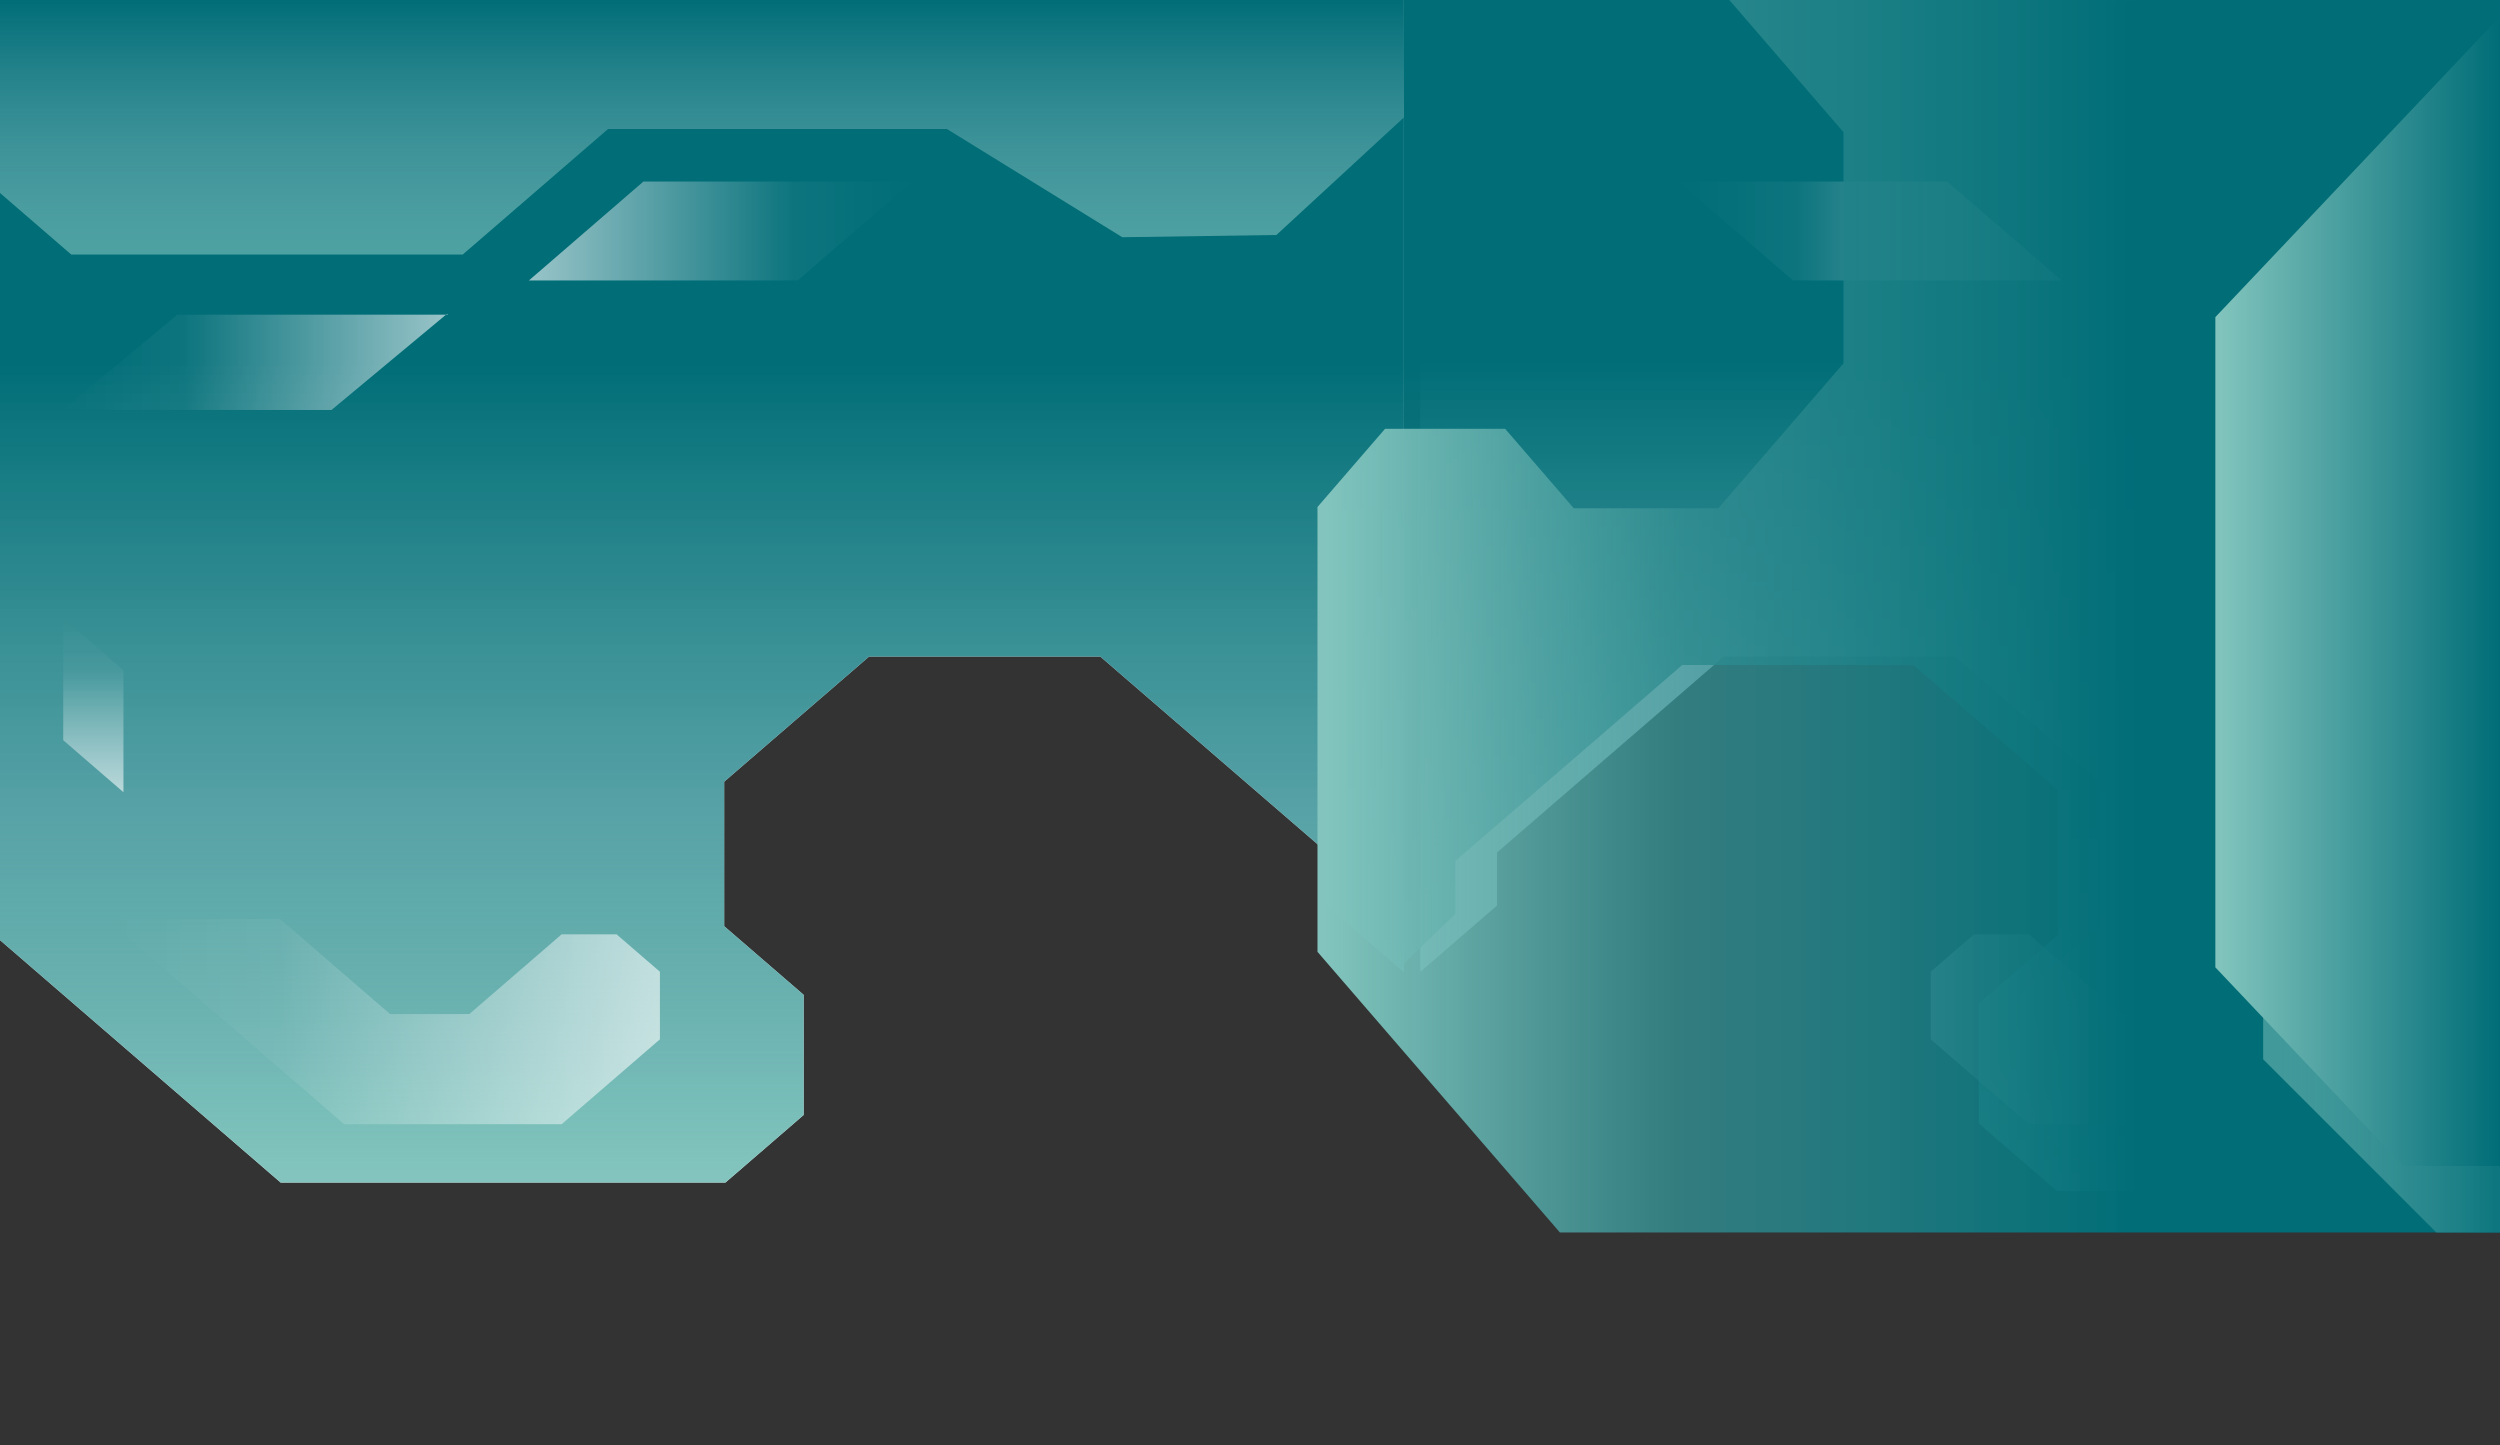<?xml version="1.0" encoding="utf-8"?>
<!-- Generator: Adobe Illustrator 16.0.0, SVG Export Plug-In . SVG Version: 6.00 Build 0)  -->
<!DOCTYPE svg PUBLIC "-//W3C//DTD SVG 1.1//EN" "http://www.w3.org/Graphics/SVG/1.1/DTD/svg11.dtd">
<svg version="1.1" id="Layer_1" xmlns="http://www.w3.org/2000/svg" xmlns:xlink="http://www.w3.org/1999/xlink" x="0px" y="0px"
	 width="1370.133px" height="792px" viewBox="0 0 1370.133 792" enable-background="new 0 0 1370.133 792" xml:space="preserve">
<rect x="0" y="0" width="1370.133" height="792" fill="#333333" stroke="none"/>
<g id="Group_182" transform="translate(0)" display="none">
	
		<linearGradient id="Path_152_1_" gradientUnits="userSpaceOnUse" x1="290.254" y1="792.525" x2="289.255" y2="791.536" gradientTransform="matrix(1370.133 0 0 -792 -396365.688 627660.5)">
		<stop  offset="0" style="stop-color:#A52EFF"/>
		<stop  offset="1" style="stop-color:#3D58F3"/>
	</linearGradient>
	<path id="Path_152" display="inline" fill="url(#Path_152_1_)" d="M0,792c0,0,138.5-112.93,310-121.387s208.5,80.593,376,87.558
		c167.5,6.965,159.5-115.417,308-125.371s188.5,92.533,286,85.568s90-47.759,90-47.759V0H0V792z"/>
	
		<linearGradient id="Path_196_1_" gradientUnits="userSpaceOnUse" x1="289.675" y1="792.619" x2="288.675" y2="791.629" gradientTransform="matrix(496.379 0 0 -792 -143355.359 627660.5)">
		<stop  offset="0" style="stop-color:#FFFFFF;stop-opacity:0.161"/>
		<stop  offset="1" style="stop-color:#FFFFFF;stop-opacity:0"/>
	</linearGradient>
	<path id="Path_196" display="inline" fill="url(#Path_196_1_)" d="M0,0h316.021C333.947,205.709,601.786,234.539,450,302
		c-162,72-212,170-168,270c19.387,44.063,32.951,76.089,42.058,98.13c-4.579,0.088-9.273,0.248-14.058,0.484
		C138.5,679.071,0,792,0,792V0z"/>
	
		<linearGradient id="Path_197_1_" gradientUnits="userSpaceOnUse" x1="289.891" y1="792.578" x2="288.891" y2="791.588" gradientTransform="matrix(643.304 0 0 -613.953 -185173.547 486558.25)">
		<stop  offset="0" style="stop-color:#FFFFFF;stop-opacity:0.2"/>
		<stop  offset="1" style="stop-color:#FFFFFF;stop-opacity:0"/>
	</linearGradient>
	<path id="Path_197" display="inline" fill="url(#Path_197_1_)" d="M970,326c98-120-200-10-234-116
		c-25.527-79.584,5.033-151.278,48.299-210h232.18c51.83,55.043,162.617,101.094,297.518,92c27.564-1.858,45.6,3.178,56,13.757
		v83.669c-35,95.453-144.1,243.066-218,360.574c-28.631,45.528-59.23,63.959-88.053,63.953C969.954,613.934,895,417.838,970,326z"/>
	
		<circle id="Ellipse_68" display="inline" opacity="0.2" fill="#FFFFFF" enable-background="new    " cx="496.5" cy="569.5" r="13.5"/>
	
		<circle id="Ellipse_69" display="inline" opacity="0.2" fill="#FFFFFF" enable-background="new    " cx="337.5" cy="60.5" r="15.5"/>
	<circle id="Ellipse_70" display="inline" opacity="0.2" fill="#FFFFFF" enable-background="new    " cx="1155" cy="53" r="8"/>
	<g id="Path_155" transform="matrix(0.259, 0.966, -0.966, 0.259, 73.396, 351.263)" display="inline" opacity="0.2">
		<path fill="none" d="M25.7,12.271C29.06,6.392,36.549,4.35,42.427,7.709c1.9,1.086,3.475,2.661,4.562,4.562l19.744,34.546
			c3.359,5.879,1.316,13.368-4.563,16.727c-1.853,1.058-3.949,1.615-6.082,1.615H16.608c-6.771-0.001-12.26-5.49-12.259-12.261
			c0-2.133,0.557-4.229,1.615-6.081L25.7,12.271z"/>
		<path fill="#FFFFFF" d="M36.349,14.093c-0.744,0-2.592,0.209-3.699,2.147L12.91,50.786c-1.099,1.922-0.356,3.614,0.014,4.252
			c0.37,0.638,1.471,2.122,3.685,2.122l39.482,0c2.214,0,3.314-1.484,3.685-2.122c0.37-0.638,1.113-2.33,0.014-4.252L40.048,16.24
			C38.941,14.302,37.092,14.093,36.349,14.093 M36.349,6.093c4.146,0,8.292,2.059,10.645,6.177l19.74,34.546
			c4.671,8.173-1.231,18.342-10.645,18.343l-39.481,0c-9.414,0-15.315-10.17-10.645-18.343l19.741-34.546
			C28.058,8.153,32.203,6.093,36.349,6.093z"/>
	</g>
	<path id="Path_195" display="inline" opacity="0.2" fill="#FFFFFF" enable-background="new    " d="M1256.499,603
		c-6.236,0.017-12.219-2.462-16.617-6.883c-4.42-4.397-6.898-10.381-6.883-16.617c-0.018-6.236,2.461-12.221,6.883-16.618
		c4.398-4.421,10.383-6.898,16.617-6.882c6.236-0.017,12.221,2.462,16.617,6.883c4.422,4.397,6.9,10.381,6.883,16.617
		c0.018,6.236-2.461,12.22-6.883,16.617C1268.719,600.538,1262.735,603.017,1256.499,603z M1256.499,562.714
		c-9.266,0.011-16.773,7.521-16.785,16.786c0.008,9.267,7.52,16.777,16.785,16.786c9.268-0.008,16.779-7.519,16.787-16.786
		C1273.274,570.233,1265.766,562.725,1256.499,562.714z"/>
</g>
<g id="Layer_3">
	<polygon fill="#EDF6F9" points="0,515.225 153.797,648.084 397.58,648.084 440.441,611.059 440.441,545.231 396.896,507.613 
		396.896,428.41 476.317,359.801 603,359.801 727.334,467.209 727.334,496.295 769.417,532.648 769.417,0 0,0 	"/>
	
		<linearGradient id="SVGID_1_" gradientUnits="userSpaceOnUse" x1="992.707" y1="695.583" x2="344.623" y2="695.583" gradientTransform="matrix(1.192488e-008 -1 -1 -1.192488e-008 1080.292 992.708)">
		<stop  offset="0.306" style="stop-color:#006D77"/>
		<stop  offset="0.694" style="stop-color:#338F92;stop-opacity:0.8"/>
		<stop  offset="0.995" style="stop-color:#83C5BE"/>
		<stop  offset="1" style="stop-color:#83C5BE"/>
	</linearGradient>
	<polygon fill="url(#SVGID_1_)" points="0,515.225 153.797,648.084 397.58,648.084 440.441,611.059 440.441,545.231 
		396.896,507.613 396.896,428.41 476.317,359.801 603,359.801 727.334,467.209 727.334,496.295 769.417,532.648 769.417,0 0,0 	"/>
	<line fill="none" x1="335.335" y1="591.607" x2="335.335" y2="545.231"/>
	
		<linearGradient id="SVGID_2_" gradientUnits="userSpaceOnUse" x1="853.2" y1="695.583" x2="992.707" y2="695.583" gradientTransform="matrix(1.192488e-008 -1 -1 -1.192488e-008 1080.292 992.708)">
		<stop  offset="0" style="stop-color:#83C5BE;stop-opacity:0.6"/>
		<stop  offset="1" style="stop-color:#EDF6F9;stop-opacity:0"/>
	</linearGradient>
	<polyline fill="url(#SVGID_2_)" points="769,0 0,0 0,105.77 39.053,139.508 253.597,139.508 333.241,70.705 518.963,70.705 
		518.963,70.705 615.065,130.014 615.065,130.014 615.065,130.014 699.542,128.786 769.417,64.355 769.417,64.355 769.417,64.355 
		769,0 	"/>
	
		<linearGradient id="SVGID_3_" gradientUnits="userSpaceOnUse" x1="558.522" y1="1029.287" x2="654.411" y2="1029.287" gradientTransform="matrix(1.192488e-008 -1 -1 -1.192488e-008 1080.292 992.708)">
		<stop  offset="0" style="stop-color:#FFFFFF;stop-opacity:0.6"/>
		<stop  offset="0.686" style="stop-color:#FFFFFF;stop-opacity:0.051"/>
		<stop  offset="1" style="stop-color:#FFFFFF;stop-opacity:0"/>
	</linearGradient>
	<polyline fill="url(#SVGID_3_)" points="34.353,338.559 67.656,367.328 67.656,434.186 34.656,405.678 34.656,338.297 	"/>
	
		<linearGradient id="SVGID_4_" gradientUnits="userSpaceOnUse" x1="1185.766" y1="18.439" x2="1397.002" y2="18.439" gradientTransform="matrix(1 0 0 -1 -895.921 144.789)">
		<stop  offset="0" style="stop-color:#FFFFFF;stop-opacity:0.6"/>
		<stop  offset="0.686" style="stop-color:#FFFFFF;stop-opacity:0.051"/>
		<stop  offset="1" style="stop-color:#FFFFFF;stop-opacity:0"/>
	</linearGradient>
	<polyline fill="url(#SVGID_4_)" points="500.506,98.975 437.131,153.725 289.845,153.725 352.646,99.473 501.082,99.473 	"/>
	
		<linearGradient id="SVGID_5_" gradientUnits="userSpaceOnUse" x1="1141.509" y1="-53.559" x2="930.273" y2="-53.559" gradientTransform="matrix(1 0 0 -1 -895.921 144.789)">
		<stop  offset="0" style="stop-color:#FFFFFF;stop-opacity:0.6"/>
		<stop  offset="0.686" style="stop-color:#FFFFFF;stop-opacity:0.051"/>
		<stop  offset="1" style="stop-color:#FFFFFF;stop-opacity:0"/>
	</linearGradient>
	<polyline fill="url(#SVGID_5_)" points="245.014,171.984 181.639,224.715 34.353,224.715 97.154,172.463 245.59,172.463 	"/>
	
		<linearGradient id="SVGID_6_" gradientUnits="userSpaceOnUse" x1="432.847" y1="718.625" x2="432.847" y2="1021.938" gradientTransform="matrix(1.192488e-008 -1 -1 -1.192488e-008 1080.292 992.708)">
		<stop  offset="0" style="stop-color:#FFFFFF;stop-opacity:0.6"/>
		<stop  offset="0.686" style="stop-color:#FFFFFF;stop-opacity:0.051"/>
		<stop  offset="1" style="stop-color:#FFFFFF;stop-opacity:0"/>
	</linearGradient>
	<polygon fill="url(#SVGID_6_)" points="153.409,503.6 213.812,555.779 257.189,555.779 307.812,512.049 337.906,512.049 
		361.667,532.576 361.667,569.598 307.812,616.121 188.606,616.121 58.354,503.6 	"/>
	<polygon fill="#EDF6F9" points="1547.772,0 778.356,0 778.356,532.648 820.438,496.295 820.438,467.209 944.772,359.801 
		1071.456,359.801 1150.875,428.41 1150.875,507.613 1107.331,545.231 1107.331,611.059 1150.192,648.084 1393.975,648.084 
		1547.772,515.225 	"/>
	
		<linearGradient id="SVGID_7_" gradientUnits="userSpaceOnUse" x1="997.374" y1="858.049" x2="339.957" y2="858.049" gradientTransform="matrix(-1.187998e-008 -1 1 -1.187998e-008 289.125 992.708)">
		<stop  offset="0.306" style="stop-color:#006D77"/>
		<stop  offset="0.694" style="stop-color:#338F92;stop-opacity:0.8"/>
		<stop  offset="0.995" style="stop-color:#83C5BE"/>
		<stop  offset="1" style="stop-color:#83C5BE"/>
	</linearGradient>
	<polygon fill="url(#SVGID_7_)" points="1524.932,4.668 769.417,-4.666 769.417,527.982 797.598,500.962 797.598,471.876 
		921.932,364.468 1048.616,364.468 1128.036,433.077 1128.036,512.28 1084.491,549.898 1084.491,615.726 1127.352,652.751 
		1371.135,652.751 1524.932,519.892 	"/>
	<line fill="none" x1="1084.438" y1="545.231" x2="1084.438" y2="591.607"/>
	
		<linearGradient id="SVGID_8_" gradientUnits="userSpaceOnUse" x1="558.522" y1="1079.643" x2="654.411" y2="1079.643" gradientTransform="matrix(-1.187998e-008 -1 1 -1.187998e-008 289.125 992.708)">
		<stop  offset="0" style="stop-color:#FFFFFF;stop-opacity:0.6"/>
		<stop  offset="0.686" style="stop-color:#FFFFFF;stop-opacity:0.051"/>
		<stop  offset="1" style="stop-color:#FFFFFF;stop-opacity:0"/>
	</linearGradient>
	<polyline fill="url(#SVGID_8_)" points="1385.116,338.297 1385.116,405.678 1352.116,434.186 1352.116,367.328 1385.419,338.559 	
		"/>
	
		<linearGradient id="SVGID_9_" gradientUnits="userSpaceOnUse" x1="1135.41" y1="18.439" x2="1346.647" y2="18.439" gradientTransform="matrix(-1 0 0 -1 2265.337 144.789)">
		<stop  offset="0" style="stop-color:#FFFFFF;stop-opacity:0.6"/>
		<stop  offset="0.686" style="stop-color:#FFFFFF;stop-opacity:0.051"/>
		<stop  offset="1" style="stop-color:#FFFFFF;stop-opacity:0"/>
	</linearGradient>
	<polyline fill="url(#SVGID_9_)" points="918.69,99.473 1067.126,99.473 1129.927,153.725 982.641,153.725 919.266,98.975 	"/>
	
		<linearGradient id="SVGID_10_" gradientUnits="userSpaceOnUse" x1="1091.154" y1="-53.559" x2="879.917" y2="-53.559" gradientTransform="matrix(-1 0 0 -1 2265.337 144.789)">
		<stop  offset="0" style="stop-color:#FFFFFF;stop-opacity:0.6"/>
		<stop  offset="0.686" style="stop-color:#FFFFFF;stop-opacity:0.051"/>
		<stop  offset="1" style="stop-color:#FFFFFF;stop-opacity:0"/>
	</linearGradient>
	<polyline fill="url(#SVGID_10_)" points="1174.182,172.463 1322.619,172.463 1385.419,224.715 1238.133,224.715 1174.758,171.984 	
		"/>
	
		<linearGradient id="SVGID_11_" gradientUnits="userSpaceOnUse" x1="432.847" y1="768.981" x2="432.847" y2="1072.293" gradientTransform="matrix(-1.187998e-008 -1 1 -1.187998e-008 289.125 992.708)">
		<stop  offset="0" style="stop-color:#FFFFFF;stop-opacity:0.6"/>
		<stop  offset="0.686" style="stop-color:#FFFFFF;stop-opacity:0.051"/>
		<stop  offset="1" style="stop-color:#FFFFFF;stop-opacity:0"/>
	</linearGradient>
	<polygon fill="url(#SVGID_11_)" points="1361.418,503.6 1231.167,616.121 1111.96,616.121 1058.106,569.598 1058.106,532.576 
		1081.866,512.049 1111.96,512.049 1162.583,555.779 1205.96,555.779 1266.364,503.6 	"/>
	
		<linearGradient id="SVGID_12_" gradientUnits="userSpaceOnUse" x1="1168.919" y1="518.946" x2="520.836" y2="518.946" gradientTransform="matrix(1 0 0 1 201.215 -228.203)">
		<stop  offset="0.306" style="stop-color:#006D77"/>
		<stop  offset="0.694" style="stop-color:#338F92;stop-opacity:0.8"/>
		<stop  offset="0.995" style="stop-color:#83C5BE"/>
		<stop  offset="1" style="stop-color:#83C5BE"/>
	</linearGradient>
	<polygon fill="url(#SVGID_12_)" points="1370.134,675.451 1370.134,-93.965 837.487,-93.965 873.84,-51.883 902.926,-51.883 
		1010.333,72.451 1010.333,199.134 941.725,278.554 862.522,278.554 824.905,235.009 759.077,235.009 722.051,277.871 
		722.051,521.654 854.911,675.451 	"/>
	
		<linearGradient id="SVGID_13_" gradientUnits="userSpaceOnUse" x1="591.807" y1="-303.643" x2="591.807" y2="-160.041" gradientTransform="matrix(1.192488e-008 -1 -1 -1.192488e-008 1080.292 992.708)">
		<stop  offset="0" style="stop-color:#006D77"/>
		<stop  offset="1" style="stop-color:#83C5BE;stop-opacity:0.5"/>
	</linearGradient>
	<polyline fill="url(#SVGID_13_)" points="1383.935,675.451 1383.935,126.35 1240.333,269.951 1240.333,580.549 1335.236,675.451 	
		"/>
	
		<linearGradient id="SVGID_14_" gradientUnits="userSpaceOnUse" x1="668.665" y1="-289.841" x2="668.665" y2="-133.843" gradientTransform="matrix(1.192488e-008 -1 -1 -1.192488e-008 1080.292 992.708)">
		<stop  offset="0" style="stop-color:#006D77"/>
		<stop  offset="1" style="stop-color:#83C5BE"/>
	</linearGradient>
	<polyline fill="url(#SVGID_14_)" points="1370.133,639.043 1370.133,9.041 1214.135,173.798 1214.135,530.16 1317.231,639.043 	"/>
</g>
</svg>
